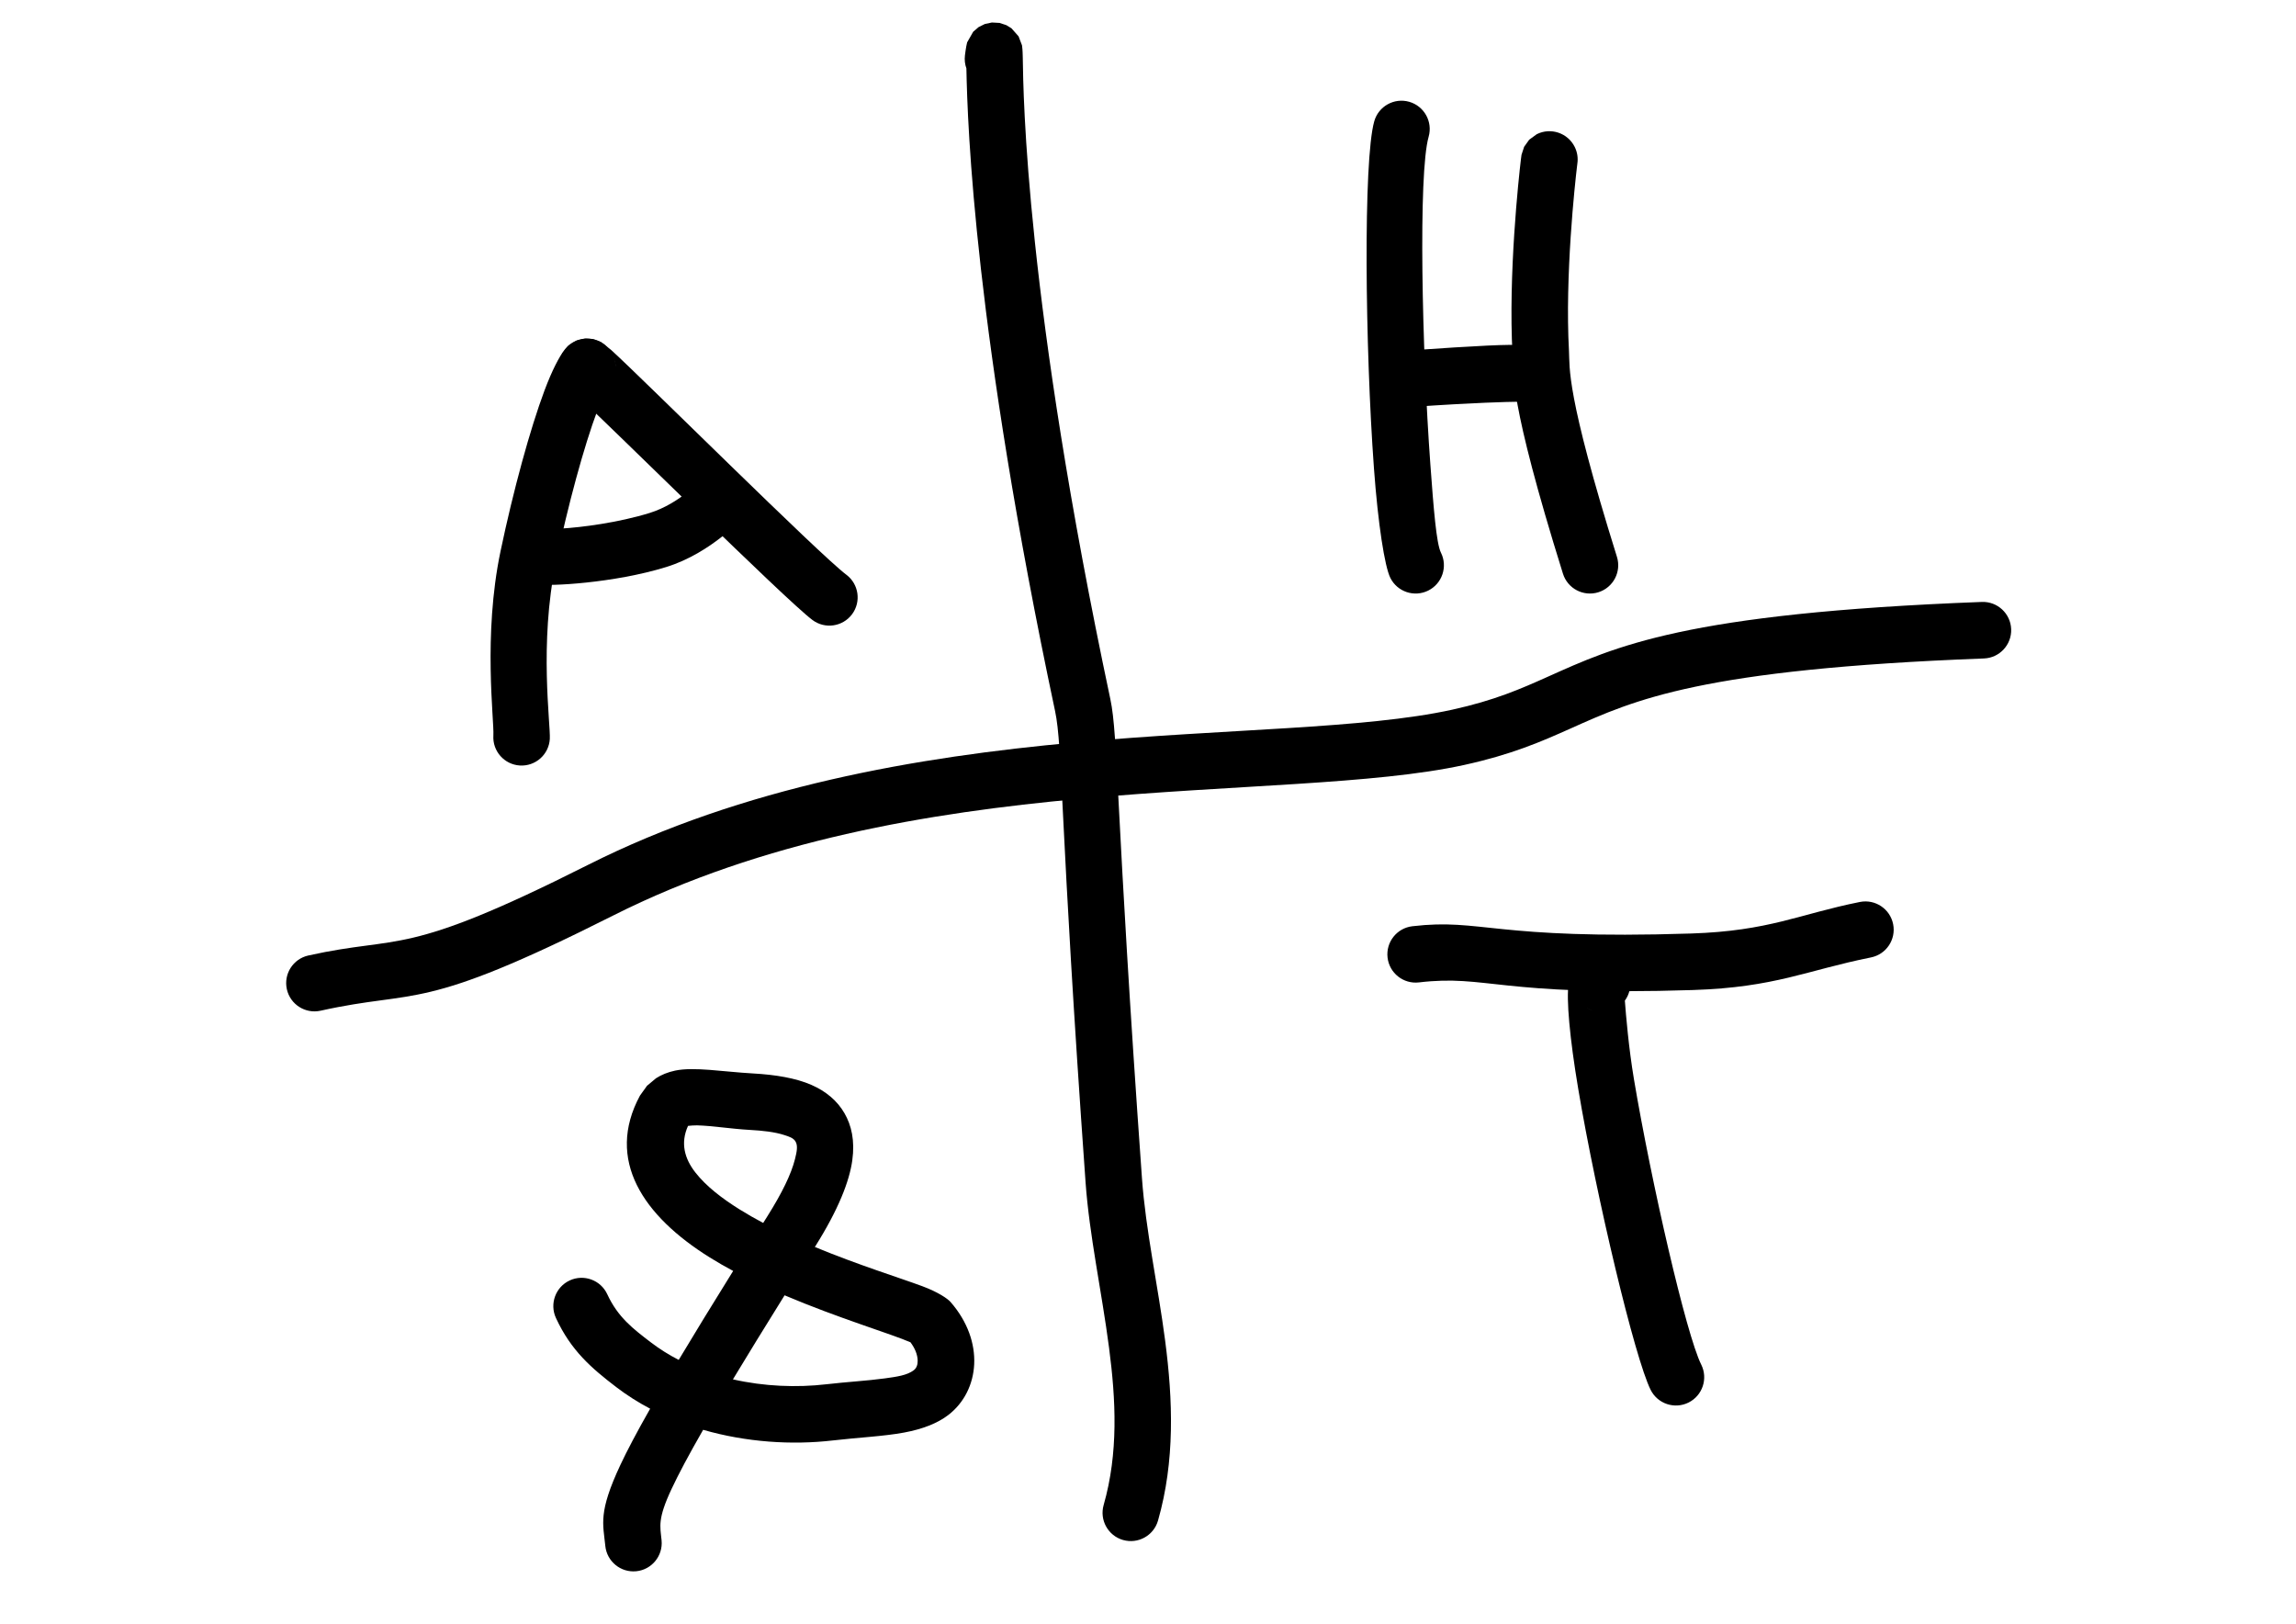 <?xml version="1.0" encoding="UTF-8" standalone="no"?>
<!DOCTYPE svg PUBLIC "-//W3C//DTD SVG 1.1//EN" "http://www.w3.org/Graphics/SVG/1.1/DTD/svg11.dtd">
<svg width="100%" height="100%" viewBox="0 0 6497 4594" version="1.1" xmlns="http://www.w3.org/2000/svg" xmlns:xlink="http://www.w3.org/1999/xlink" xml:space="preserve" xmlns:serif="http://www.serif.com/" style="fill-rule:evenodd;clip-rule:evenodd;stroke-linejoin:round;stroke-miterlimit:2;">
    <path d="M2734.62,193.537C2730.49,182.1 2728.91,169.548 2730.5,156.662C2733.15,135.094 2735.76,122.866 2736.7,119.873L2753.9,89.747L2769.21,76.62L2786.9,67.868L2806.75,63.665L2828.47,64.853L2847.71,71.183L2862.05,79.967L2882.26,102.817L2891.93,128.168C2892.53,131.147 2893.82,142.297 2894.12,161.9C2895.83,271.492 2901.58,844.872 3142.07,1978.6C3164.41,2083.93 3156.87,2289.95 3231.39,3333.27C3241.93,3480.83 3276.44,3635.47 3296.94,3792.37C3319.06,3961.62 3325.07,4133.23 3276.84,4302.06C3264.71,4344.51 3220.39,4369.13 3177.94,4357C3135.48,4344.87 3110.86,4300.56 3122.99,4258.1C3165.1,4110.73 3157.6,3960.84 3138.29,3813.1C3117.37,3653.03 3082.55,3495.21 3071.8,3344.67C2998.48,2318.22 3007.53,2115.42 2985.55,2011.8C2757.57,937.007 2737.67,357.389 2734.62,193.537Z"/>
    <path d="M907.152,2859.52C864.051,2869.1 821.281,2841.88 811.703,2798.78C802.125,2755.68 829.342,2712.91 872.443,2703.33C1137.84,2644.35 1137.22,2712.37 1662.65,2447.55C2104.96,2224.62 2596.07,2141.37 3041.21,2100.67C3472.97,2061.18 3859.97,2062.7 4109.68,2007.8C4229.3,1981.5 4303.57,1948.8 4378.98,1915.02C4569.69,1829.61 4766.43,1734.97 5608.03,1703.04C5652.15,1701.36 5689.33,1735.82 5691,1779.94C5692.68,1824.07 5658.22,1861.25 5614.1,1862.92C4813.53,1893.3 4625.79,1979.8 4444.38,2061.05C4360.31,2098.7 4277.38,2134.76 4144.03,2164.07C3889.67,2219.99 3495.59,2219.78 3055.78,2260C2629.34,2299 2158.39,2376.87 1734.67,2590.43C1184.19,2867.88 1185.2,2797.73 907.152,2859.52Z"/>
    <path d="M3888.78,342.957C3900.91,300.503 3945.22,275.883 3987.68,288.013C4030.13,300.143 4054.75,344.458 4042.62,386.913C4012.82,491.232 4023.87,990.93 4047.46,1313.4C4056.73,1440.26 4064.54,1537.77 4077.39,1563.49C4097.14,1602.98 4081.11,1651.07 4041.62,1670.82C4002.13,1690.56 3954.03,1674.53 3934.29,1635.04C3918.28,1603.04 3899.43,1482.94 3887.88,1325.07C3862.89,983.243 3857.18,453.538 3888.78,342.957Z"/>
    <path d="M4292.05,1136.68C4267.41,1136.98 4175.17,1138.89 3997.29,1151.16C3953.24,1154.2 3915.01,1120.9 3911.98,1076.85C3908.94,1032.81 3942.24,994.577 3986.28,991.54C4188.18,977.616 4269.99,973.709 4307.51,976.7C4320.54,977.738 4330.46,979.536 4338.4,981.595L4360.1,989.412L4394.8,1014.78C4426.02,1046 4426.02,1096.7 4394.8,1127.92C4366.84,1155.88 4323.27,1158.8 4292.05,1136.68Z"/>
    <path d="M4463.45,462.96C4463.39,463.504 4463,466.511 4462.64,469.548C4456.62,519.628 4428.07,780.114 4439.73,992.882C4442.35,1040.68 4429.94,1109.8 4575.44,1575.4C4588.61,1617.55 4565.09,1662.45 4522.94,1675.62C4480.8,1688.79 4435.89,1665.27 4422.72,1623.13C4267.6,1126.73 4282.76,1052.6 4279.97,1001.64C4267.69,777.56 4297.44,503.214 4303.78,450.472C4304.66,443.106 4305.28,438.842 4305.42,438.046L4312.8,415.401L4327.2,395.231L4348.55,379.683C4388.04,359.937 4436.13,375.968 4455.88,415.46C4463.51,430.72 4465.8,447.263 4463.45,462.96Z"/>
    <path d="M1555.79,2090.93C1553.04,2134.99 1515.02,2168.53 1470.96,2165.78C1426.89,2163.03 1393.35,2125.01 1396.1,2080.95C1398.77,2038.32 1366.31,1798.47 1416.3,1559.9C1452.58,1386.78 1500.39,1212.44 1540.93,1104.34C1561.9,1048.42 1582.82,1007.95 1598.89,987.834C1626.46,953.34 1676.84,947.713 1711.33,975.275C1745.83,1002.84 1751.45,1053.22 1723.89,1087.71C1714.01,1100.08 1703.63,1126.14 1690.74,1160.51C1652.3,1263.05 1607.31,1428.51 1572.9,1592.71C1525.11,1820.79 1558.34,2050.17 1555.79,2090.93Z"/>
    <path d="M1619.05,1106.14C1607,1098.6 1596.8,1087.77 1589.99,1074.13L1581.52,1042.4L1583.38,1020.18L1590.83,1000.17L1608.32,977.977L1631.46,963.625L1655.62,957.992L1677.85,959.447L1700.2,967.647L1729.53,990.297C1820.45,1072.88 2318.34,1568.63 2394.92,1626.06C2430.24,1652.55 2437.41,1702.74 2410.92,1738.06C2384.42,1773.38 2334.24,1780.55 2298.92,1754.06C2221.1,1695.7 1714.36,1192.66 1621.96,1108.74C1621.03,1107.89 1620.02,1106.99 1619.05,1106.14ZM1741.55,1038.36C1741.74,1029.19 1740.29,1016.96 1733.1,1002.58C1738.85,1014.08 1741.56,1026.31 1741.55,1038.36Z"/>
    <path d="M1587.73,1495.43C1645.74,1492.06 1749.66,1478.73 1838.21,1451.31C1924.24,1424.66 1984.68,1356.04 1984.68,1356.04C2013.9,1322.94 2064.49,1319.78 2097.6,1349C2130.7,1378.21 2133.86,1428.81 2104.64,1461.91C2104.64,1461.91 2014.16,1564.31 1885.54,1604.14C1736.38,1650.35 1550.94,1658.97 1525.4,1653.25L1498.88,1642.6L1475.54,1620.96L1465.61,1602.64L1460.41,1578.94L1462.1,1556.55L1472.31,1531.3L1485.82,1514.77L1500.26,1503.89L1538.36,1490.23C1555.61,1486.54 1572.76,1488.73 1587.73,1495.43Z"/>
    <path d="M1920.54,3847.5C1962.86,3776.79 2013.67,3693.77 2074.62,3595.8C2051.87,3583.62 2029.76,3570.95 2008.63,3557.78C1819.7,3439.99 1712.93,3281.66 1810.81,3099.88L1830.85,3071.92L1856.33,3050.65C1871.64,3040.76 1889.6,3033.43 1910.19,3029.04C1963.56,3017.63 2046.1,3032.32 2130.53,3037.02C2193.81,3040.54 2251.89,3050.03 2296.32,3069.56C2337.66,3087.73 2369.23,3114.36 2389.6,3149.56C2409.31,3183.62 2419.5,3226.91 2411.72,3282.93C2403.51,3342.14 2372.68,3421.81 2306.65,3526.7C2306.38,3527.14 2306.1,3527.58 2305.82,3528.02C2427.98,3578.63 2546.5,3615.46 2609.76,3638.93C2655.16,3655.78 2681.78,3674.49 2689.64,3683.47C2787.77,3795.62 2772.14,3934.54 2684.09,4002.84C2652.78,4027.12 2609.88,4043.46 2558.14,4053.07C2500.56,4063.78 2429.58,4066.91 2356.12,4075.42C2240.96,4088.76 2111.73,4080.49 1989.66,4045.29C1948.32,4117.3 1919.78,4171.04 1900.32,4212.61C1860.24,4298.19 1868.06,4317.92 1872.06,4357.86C1876.45,4401.79 1844.35,4441.03 1800.41,4445.42C1756.48,4449.82 1717.24,4417.71 1712.85,4373.78C1706.56,4310.91 1692.33,4279.49 1755.42,4144.76C1774.24,4104.56 1801.26,4053.22 1839.75,3985.52C1806.12,3967.83 1773.95,3947.51 1743.81,3924.43C1674,3870.96 1615.94,3821.61 1573.11,3728.76C1554.62,3688.66 1572.16,3641.1 1612.25,3622.6C1652.35,3604.11 1699.91,3621.65 1718.4,3661.74C1748.57,3727.15 1791.92,3759.74 1841.1,3797.4C1866.01,3816.48 1892.66,3833.13 1920.54,3847.5ZM2220.16,3664.72C2162.97,3756.46 2114.69,3834.99 2073.97,3902.52C2162.91,3922.72 2254.91,3926.07 2337.71,3916.48C2396.69,3909.65 2454.01,3906.61 2503.59,3899.8C2537.41,3895.16 2566.93,3891.22 2586.02,3876.42C2594.07,3870.17 2596.92,3860.16 2596.75,3849.68C2596.47,3832.64 2589.14,3814.7 2576.38,3797.65C2522.39,3774.05 2373,3729.57 2220.16,3664.72ZM2159.59,3460C2163.44,3453.87 2167.32,3447.69 2171.24,3441.47C2213.43,3374.44 2238.86,3321.75 2249.51,3279.64C2255.03,3257.81 2258.02,3241.62 2251.12,3229.7C2245.23,3219.53 2233.06,3215.78 2219.93,3211.51C2191.94,3202.38 2157.92,3198.79 2121.63,3196.77C2067.98,3193.79 2015.26,3184.95 1972.2,3183.9C1964.21,3183.71 1953.37,3184.71 1946.89,3185.42C1924.72,3234.48 1937.29,3278.47 1968.09,3317.69C1998.26,3356.11 2042.65,3390.44 2093.28,3422C2114.46,3435.21 2136.69,3447.87 2159.59,3460Z"/>
    <path d="M4597.88,2830.98C4600.83,2871.12 4608.74,2965.14 4623.56,3053.22C4672.72,3345.52 4771.53,3775.87 4813.97,3860.74C4833.72,3900.23 4817.69,3948.33 4778.19,3968.07C4738.7,3987.82 4690.61,3971.79 4670.86,3932.29C4626.01,3842.59 4517.73,3388.69 4465.77,3079.76C4441.94,2938.05 4431.61,2824.66 4438.95,2783.11L4445.93,2758.19L4458.68,2735.69L4475.52,2718.87L4492.18,2708.97L4514.42,2702.4L4536.65,2701.93L4558.53,2707.23L4580.32,2719.12C4616.03,2745.09 4623.93,2795.16 4597.96,2830.87C4597.93,2830.91 4597.91,2830.94 4597.88,2830.98ZM4506.94,2859.37C4499.71,2856.85 4492.72,2853.24 4486.21,2848.51C4493.3,2853.67 4500.23,2857.17 4506.94,2859.37Z"/>
    <path d="M4015.16,2779.46C3971.31,2784.61 3931.53,2753.18 3926.39,2709.33C3921.24,2665.48 3952.67,2625.7 3996.52,2620.55C4193.01,2597.51 4225,2659.2 4785.2,2641.12C5007.16,2633.96 5089.9,2586.5 5262.89,2551.9C5306.19,2543.24 5348.37,2571.36 5357.03,2614.66C5365.68,2657.95 5337.56,2700.13 5294.27,2708.79C5111.91,2745.27 5024.34,2793.49 4790.36,2801.04C4239.7,2818.8 4208.3,2756.81 4015.16,2779.46Z"/>
</svg>
